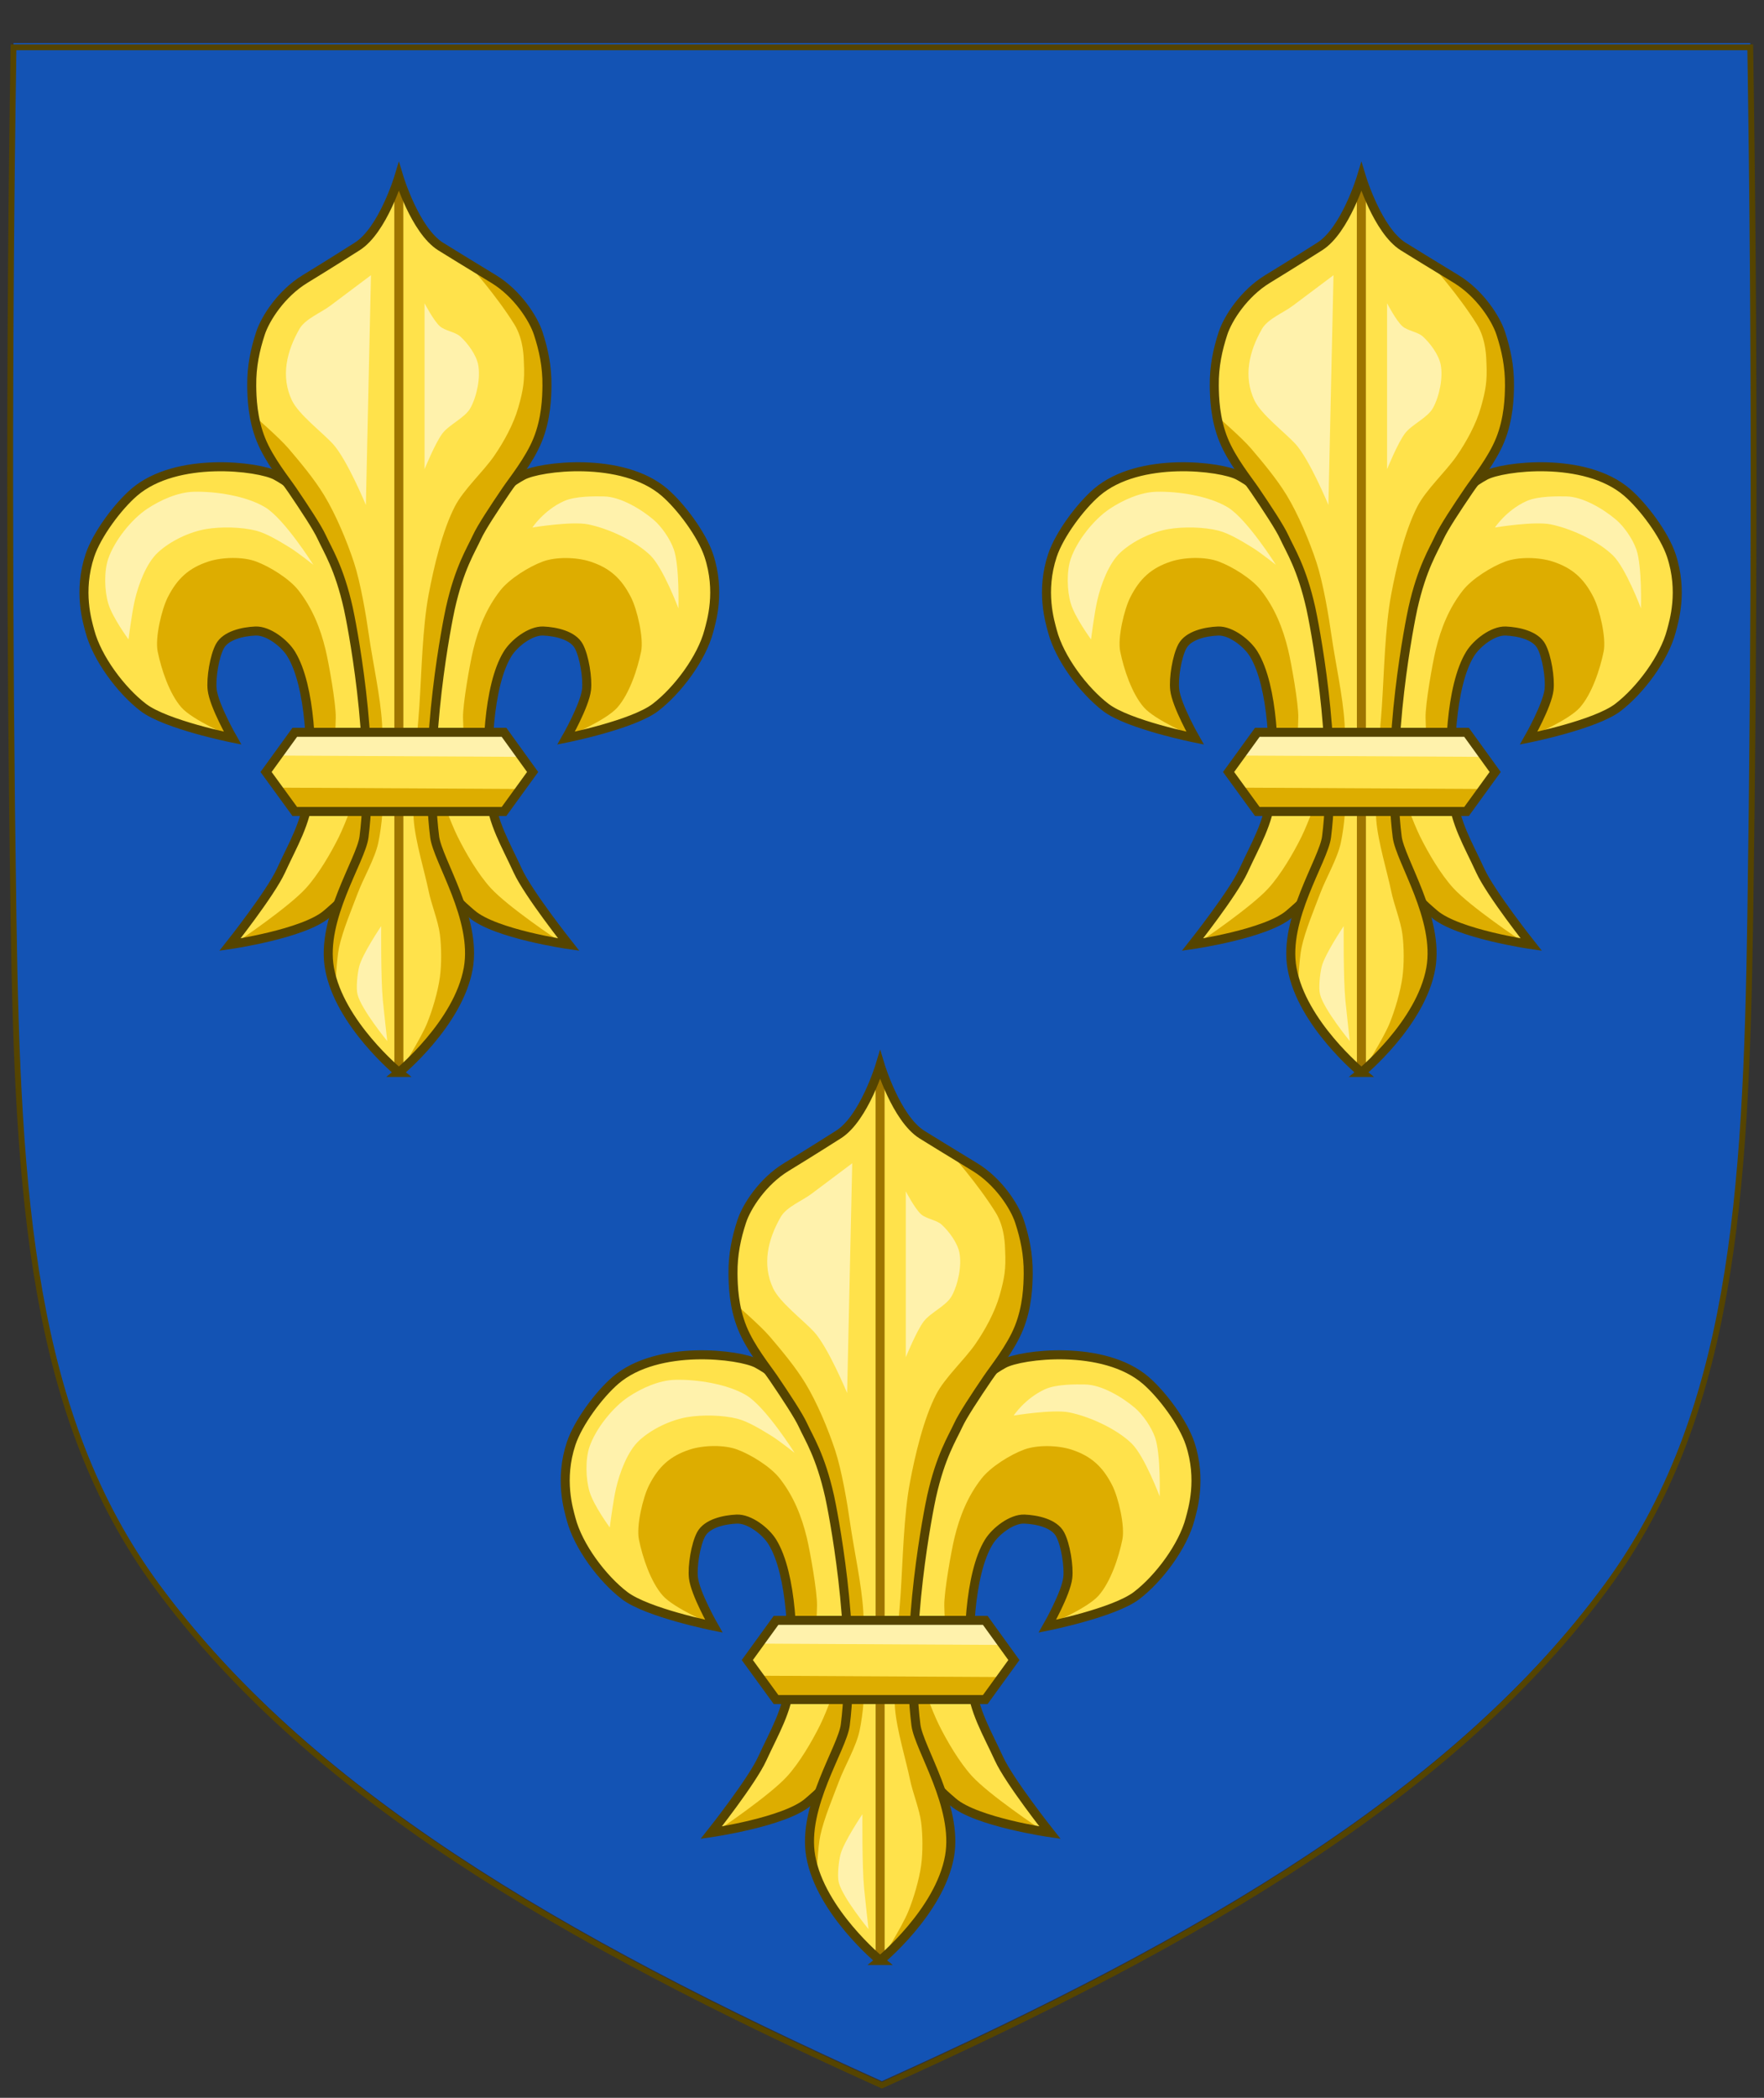 <svg height="1154.882" width="971.563" xmlns="http://www.w3.org/2000/svg" xmlns:xlink="http://www.w3.org/1999/xlink"><rect width="100%" height="100%" fill="#333333" stroke="none"/><clipPath id="a"><path d="m0 923.906h777.25v-923.906h-777.25z"/></clipPath><g clip-path="url(#a)" transform="matrix(1.25 0 0 -1.25 0 1154.882)"><path d="m0 0c-2.027-127.778-1.908-255.575 0-383.35 1.838-123.108 7.979-219.176 63.13-294.295 66.436-90.487 177.114-155.787 319.485-219.943 142.371 64.156 253.05 129.456 319.485 219.943 55.15 75.119 61.292 171.187 63.131 294.295 1.907 127.774 2.027 255.571 0 383.35z" fill="#1353b4" transform="translate(5.957 904.937)"/><path d="m0 0c-2.027-127.779-1.908-255.575 0-383.35 1.838-123.107 7.979-219.177 63.13-294.295 66.436-90.487 177.114-155.787 319.485-219.942 142.371 64.155 253.05 129.455 319.485 219.942 55.15 75.118 61.292 171.188 63.131 294.295 1.907 127.775 2.027 255.571 0 383.35z" fill="none" stroke="#540" stroke-width="2.571" transform="translate(5.957 903.08)"/></g><g transform="matrix(2.475 0 0 2.475 -53.346 34.797)"><use height="357.71" transform="translate(107.101 -197.534)" width="331.395" xlink:href="#b"/><use height="357.71" transform="translate(-107.096 -197.534)" width="331.395" xlink:href="#b"/><g id="b"><g transform="matrix(1.544 0 0 1.544 -546.22 -911.44)"><g fill="#ffe24b" fill-rule="evenodd" stroke-width="1.3" transform="translate(-20.418 559.639)"><path d="m502.046 263.915c.574-5.396.268-15.575-2.571-20.2-.959-1.563-3.31-3.383-5.142-3.305-1.806.076-4.29.61-5.142 2.204-.781 1.461-1.288 4.598-1.102 6.244.258 2.286 2.938 6.978 2.938 6.978s-9.604-1.927-12.854-4.407c-3.216-2.454-6.688-7.105-7.713-11.018-.352-1.343-1.725-5.684.009-10.893 1.006-3.023 4.034-7.069 6.376-9.085 6.117-5.265 17.996-3.735 20.425-2.426 3.213 1.731 7.128 5.412 8.447 8.814 1.024 2.641 3.152 10.437 3.673 13.222 1.062 5.683 1.37 7.827 1.836 13.589.32 3.955 1.203 7.506.367 11.385-.45 2.09-1.012 6.886-2.234 10.045-1.228 3.175-3.118 4.711-4.744 6.115-3.323 2.87-13.956 4.407-13.956 4.407s5.842-7.37 7.345-10.651c1.785-3.896 3.587-6.756 4.04-11.018z"/><path d="m528.088 263.915c-.574-5.396-.268-15.575 2.571-20.2.959-1.563 3.31-3.383 5.142-3.305 1.806.076 4.29.61 5.142 2.204.781 1.461 1.288 4.598 1.102 6.244-.258 2.286-2.938 6.978-2.938 6.978s9.604-1.927 12.854-4.407c3.216-2.454 6.688-7.105 7.713-11.018.352-1.343 1.725-5.684-.009-10.893-1.006-3.023-4.034-7.069-6.376-9.085-6.117-5.265-17.996-3.735-20.425-2.426-3.213 1.731-7.128 5.412-8.447 8.814-1.024 2.641-3.152 10.437-3.673 13.222-1.062 5.683-1.37 7.827-1.836 13.589-.32 3.955-1.203 7.506-.367 11.385.45 2.09 1.012 6.886 2.234 10.045 1.228 3.175 3.118 4.711 4.744 6.115 3.323 2.87 13.956 4.407 13.956 4.407s-5.842-7.37-7.345-10.651c-1.785-3.896-3.587-6.756-4.04-11.018z"/></g><path d="m517.547 844.619-2.801-.045-8.972-2.82-10.767-9.485-7.947 7.562-5.383 2.563-6.152 2.051-4.084.278s7.232-4.868 9.728-7.606c1.785-1.958 3.605-5.052 4.776-7.429 2.017-4.096 5.129-14.327 5.238-14.397l2.292-.344 4.422.354s3.113 10.231 5.129 14.327c1.17 2.377 2.991 5.471 4.776 7.429 2.496 2.737 9.746 7.561 9.746 7.561z" fill="#ddad00" fill-rule="evenodd"/><path d="m518.984 815.223s5.462-2.304 7.089-4.156c1.735-1.975 2.899-5.491 3.422-8.067.395-1.94-.568-6.058-1.467-7.823-1.358-2.667-3.021-4.208-5.867-5.134-1.953-.635-4.92-.716-6.845 0-1.998.743-4.794 2.48-6.111 4.156-1.986 2.527-3.157 5.431-3.911 8.556-.465 1.925-1.508 7.799-1.467 9.778.037 1.761.244 7.334.244 7.334l3.667 6.111.091-.278-.274-10.135v-4.246l1.917-6.574 3.15-4.246 3.698-.548 3.561 1.78 1.507 3.835-.274 4.656z" fill="#ddad00" fill-rule="evenodd"/><path d="m470.327 815.212s-5.462-2.304-7.089-4.156c-1.735-1.975-2.899-5.491-3.422-8.067-.395-1.94.568-6.058 1.467-7.823 1.358-2.667 3.021-4.208 5.867-5.134 1.953-.635 4.92-.716 6.845 0 1.998.743 4.794 2.48 6.111 4.156 1.986 2.527 3.157 5.431 3.911 8.556.465 1.925 1.508 7.799 1.467 9.778-.037 1.761-.244 7.334-.244 7.334l-3.667 6.111-.091-.278.274-10.135v-4.246l-1.917-6.574-3.15-4.246-3.698-.548-3.561 1.78-1.507 3.835.274 4.656z" fill="#ddad00" fill-rule="evenodd"/><g fill="none" stroke="#540" stroke-width="1.3" transform="translate(-20.418 559.639)"><path d="m502.046 263.915c.574-5.396.268-15.575-2.571-20.2-.959-1.563-3.31-3.383-5.142-3.305-1.806.076-4.29.61-5.142 2.204-.781 1.461-1.288 4.598-1.102 6.244.258 2.286 2.938 6.978 2.938 6.978s-9.604-1.927-12.854-4.407c-3.216-2.454-6.688-7.105-7.713-11.018-.352-1.343-1.725-5.684.009-10.893 1.006-3.023 4.034-7.069 6.376-9.085 6.117-5.265 17.996-3.735 20.425-2.426 3.213 1.731 7.128 5.412 8.447 8.814 1.024 2.641 3.152 10.437 3.673 13.222 1.062 5.683 1.37 7.827 1.836 13.589.32 3.955 1.203 7.506.367 11.385-.45 2.09-1.012 6.886-2.234 10.045-1.228 3.175-3.118 4.711-4.744 6.115-3.323 2.87-13.956 4.407-13.956 4.407s5.842-7.37 7.345-10.651c1.785-3.896 3.587-6.756 4.04-11.018z"/><path d="m528.088 263.915c-.574-5.396-.268-15.575 2.571-20.2.959-1.563 3.31-3.383 5.142-3.305 1.806.076 4.29.61 5.142 2.204.781 1.461 1.288 4.598 1.102 6.244-.258 2.286-2.938 6.978-2.938 6.978s9.604-1.927 12.854-4.407c3.216-2.454 6.688-7.105 7.713-11.018.352-1.343 1.725-5.684-.009-10.893-1.006-3.023-4.034-7.069-6.376-9.085-6.117-5.265-17.996-3.735-20.425-2.426-3.213 1.731-7.128 5.412-8.447 8.814-1.024 2.641-3.152 10.437-3.673 13.222-1.062 5.683-1.37 7.827-1.836 13.589-.32 3.955-1.203 7.506-.367 11.385.45 2.09 1.012 6.886 2.234 10.045 1.228 3.175 3.118 4.711 4.744 6.115 3.323 2.87 13.956 4.407 13.956 4.407s-5.842-7.37-7.345-10.651c-1.785-3.896-3.587-6.756-4.04-11.018z"/></g><path d="m455.613 801.255s.475-3.764.896-5.597c.517-2.255 1.654-5.376 3.358-6.941 1.801-1.653 4.53-2.952 6.941-3.358 2.12-.357 5.08-.303 7.164.224 1.602.405 3.516 1.602 4.926 2.463 1.066.651 3.358 2.463 3.358 2.463s-4.166-6.607-6.941-8.284c-2.706-1.636-7.138-2.321-10.299-2.239-2.297.06-4.804 1.19-6.717 2.463-2.271 1.51-4.709 4.586-5.597 7.164-.634 1.842-.556 4.626 0 6.493.596 2 2.911 5.149 2.911 5.149z" fill="#fff2ac" fill-rule="evenodd"/><path d="m513.824 785.135s5.689-.939 8.06-.448c2.941.609 6.807 2.379 8.956 4.478 1.848 1.806 4.03 7.612 4.03 7.612s.181-6.094-.672-8.508c-.515-1.458-1.732-3.252-2.911-4.254-1.809-1.537-4.791-3.325-7.164-3.358-1.246-.018-4.1-.081-5.79.693-2.878 1.317-4.509 3.785-4.509 3.785z" fill="#fff2ac" fill-rule="evenodd"/></g><g transform="matrix(1.544 0 0 1.544 -546.22 -911.44)"><g stroke-width="1.3" transform="translate(-15.418 9.639)"><path d="m510 854s8.581-7.038 10-15c1.277-7.162-4.41-15.552-4.841-18.925-1.724-13.492 1.929-31.467 2.259-32.936 1.308-5.836 2.954-8.333 3.83-10.244.631-1.376 2.433-4.111 4.236-6.763 1.034-1.522 3.338-4.355 4.511-7.237 1.244-3.054 1.329-6.163 1.347-7.823.031-2.826-.503-5.231-1.253-7.532-.713-2.188-3.037-5.768-6.404-7.826-3.63-2.218-6.565-4.002-7.682-4.708-3.689-2.333-5.959-10.006-6.003-10.006-.043 0-2.314 7.673-6.003 10.006-1.117.706-3.918 2.49-7.548 4.708-3.367 2.058-5.691 5.638-6.404 7.826-.75 2.301-1.284 4.706-1.253 7.532.018 1.66.103 4.769 1.347 7.823 1.173 2.882 3.477 5.715 4.511 7.237 1.802 2.652 3.605 5.388 4.236 6.763.876 1.911 2.522 4.408 3.83 10.244.329 1.469 3.982 19.444 2.259 32.936-.431 3.373-6.252 11.763-4.975 18.925 1.419 7.962 10 15 10 15z" fill="#ffe24b" fill-rule="evenodd"/><path d="m510 854-.011-127.955" fill="none" stroke="#9e7500"/></g><path d="m494.842 863.378 6.996-7.803 2.691-5.113-.538-6.996-1.884-7.265-2.96-6.458v-10.494l1.076-10.494 1.345-11.571 2.96-9.149 4.843-6.727 4.036-6.996 1.614-3.767.807-6.727-1.076-6.458-3.407-5.459-6.549-4.497s3.88 4.362 6.426 8.465c1.367 2.203 1.35 4.905 1.378 5.527.121 2.661-.082 3.895-.807 6.458-.671 2.371-2.094 4.971-3.498 6.996-1.574 2.269-4.387 4.81-5.651 7.265-1.811 3.52-3.034 8.757-3.767 12.647-.9 4.776-1.024 11.295-1.345 16.145-.326 4.919-1.197 11.499-.807 16.414.248 3.125 1.6 7.507 2.153 10.225.382 1.88 1.37 4.286 1.614 6.189.236 1.842.253 4.349 0 6.189-.285 2.076-1.083 4.79-1.884 6.727-.883 2.138-3.767 6.727-3.767 6.727z" fill="#ddad00" fill-rule="evenodd"/><path d="m485.424 851.539s.164-4.176.538-5.92c.519-2.421 1.82-5.485 2.691-7.803.828-2.203 2.471-4.963 2.96-7.265 1.073-5.056.839-12.061.538-17.221-.224-3.829-1.344-8.849-1.884-12.647-.424-2.984-1.216-7.629-2.153-10.494-.999-3.056-2.634-6.957-4.305-9.703-1.42-2.333-3.344-4.629-5.113-6.711-1.368-1.61-5.113-4.843-5.113-4.843l.52.196.618 2.882 2.47 4.117 2.47 4.529 4.117 6.382 2.676 6.794 1.441 7.205 1.235 9.881.618 9.881v9.264l-2.264 4.735-2.676 7.205-.823 5.97z" fill="#ddad00" fill-rule="evenodd"/><path d="m494.582 863.639s8.581-7.038 10-15c1.277-7.162-4.41-15.552-4.841-18.925-1.724-13.492 1.929-31.467 2.259-32.936 1.308-5.836 2.954-8.333 3.83-10.244.631-1.376 2.433-4.111 4.236-6.763 1.034-1.522 3.338-4.355 4.511-7.237 1.244-3.054 1.329-6.163 1.347-7.823.031-2.826-.503-5.231-1.253-7.532-.713-2.188-3.037-5.768-6.404-7.826-3.63-2.218-6.565-4.002-7.682-4.708-3.689-2.333-6.003-10.006-6.003-10.006s-2.314 7.673-6.003 10.006c-1.117.706-3.918 2.49-7.548 4.708-3.367 2.058-5.691 5.638-6.404 7.826-.75 2.301-1.284 4.706-1.253 7.532.018 1.66.103 4.769 1.347 7.823 1.173 2.882 3.477 5.715 4.511 7.237 1.802 2.652 3.605 5.388 4.236 6.763.876 1.911 2.522 4.408 3.83 10.244.329 1.469 3.982 19.444 2.259 32.936-.431 3.373-6.252 11.763-4.975 18.925 1.419 7.962 10 15 10 15z" fill="none" stroke="#540" stroke-width="1.3"/><path d="m489.824 781.884.735-33.096s-4.119 3.089-5.884 4.413c-1.324.993-3.587 1.875-4.413 3.31-1.884 3.273-2.711 6.879-1.103 10.297.951 2.021 4.367 4.612 5.884 6.252 2.045 2.211 4.781 8.826 4.781 8.826z" fill="#fff2ac" fill-rule="evenodd"/><path d="m498.282 776.736v-23.903s1.312 2.52 2.206 3.31c.74.653 2.209.81 2.942 1.471 1.068.963 2.294 2.634 2.574 4.045.371 1.868-.184 4.584-1.103 6.252-.792 1.436-3.055 2.37-4.045 3.677-1.043 1.376-2.574 5.148-2.574 5.148z" fill="#fff2ac" fill-rule="evenodd"/><path d="m492.268 853.225c-.307-3.186-.237-10.664-.237-10.664s-2.72 4.022-3.174 5.842c-.241.963-.482 3.046-.233 4.007.57 2.199 4.282 6.712 4.282 6.712s-.497-4.432-.638-5.897z" fill="#fff2ac" fill-rule="evenodd"/></g><g transform="matrix(1.544 0 0 1.544 -546.22 -911.44)"><path d="m513.859 820.357-4.128-5.718h-30.15l-4.143 5.718 4.143 5.692h30.15z" fill="#ffe24b" fill-rule="evenodd"/><path d="m477.697 817.991 34.196.185-2.526-3.574-29.883-.062-1.787 3.45z" fill="#fff2ac" fill-rule="evenodd"/><path d="m511.751 822.802-34.196-.185 2.526 3.574 29.883.062 1.787-3.45z" fill="#ddad00" fill-rule="evenodd"/><path d="m1104.22 376.983-4.128-5.718h-30.15l-4.143 5.718 4.143 5.692h30.15z" fill="none" stroke="#540" stroke-width="1.3" transform="translate(-590.361 443.373)"/></g></g></g></svg>